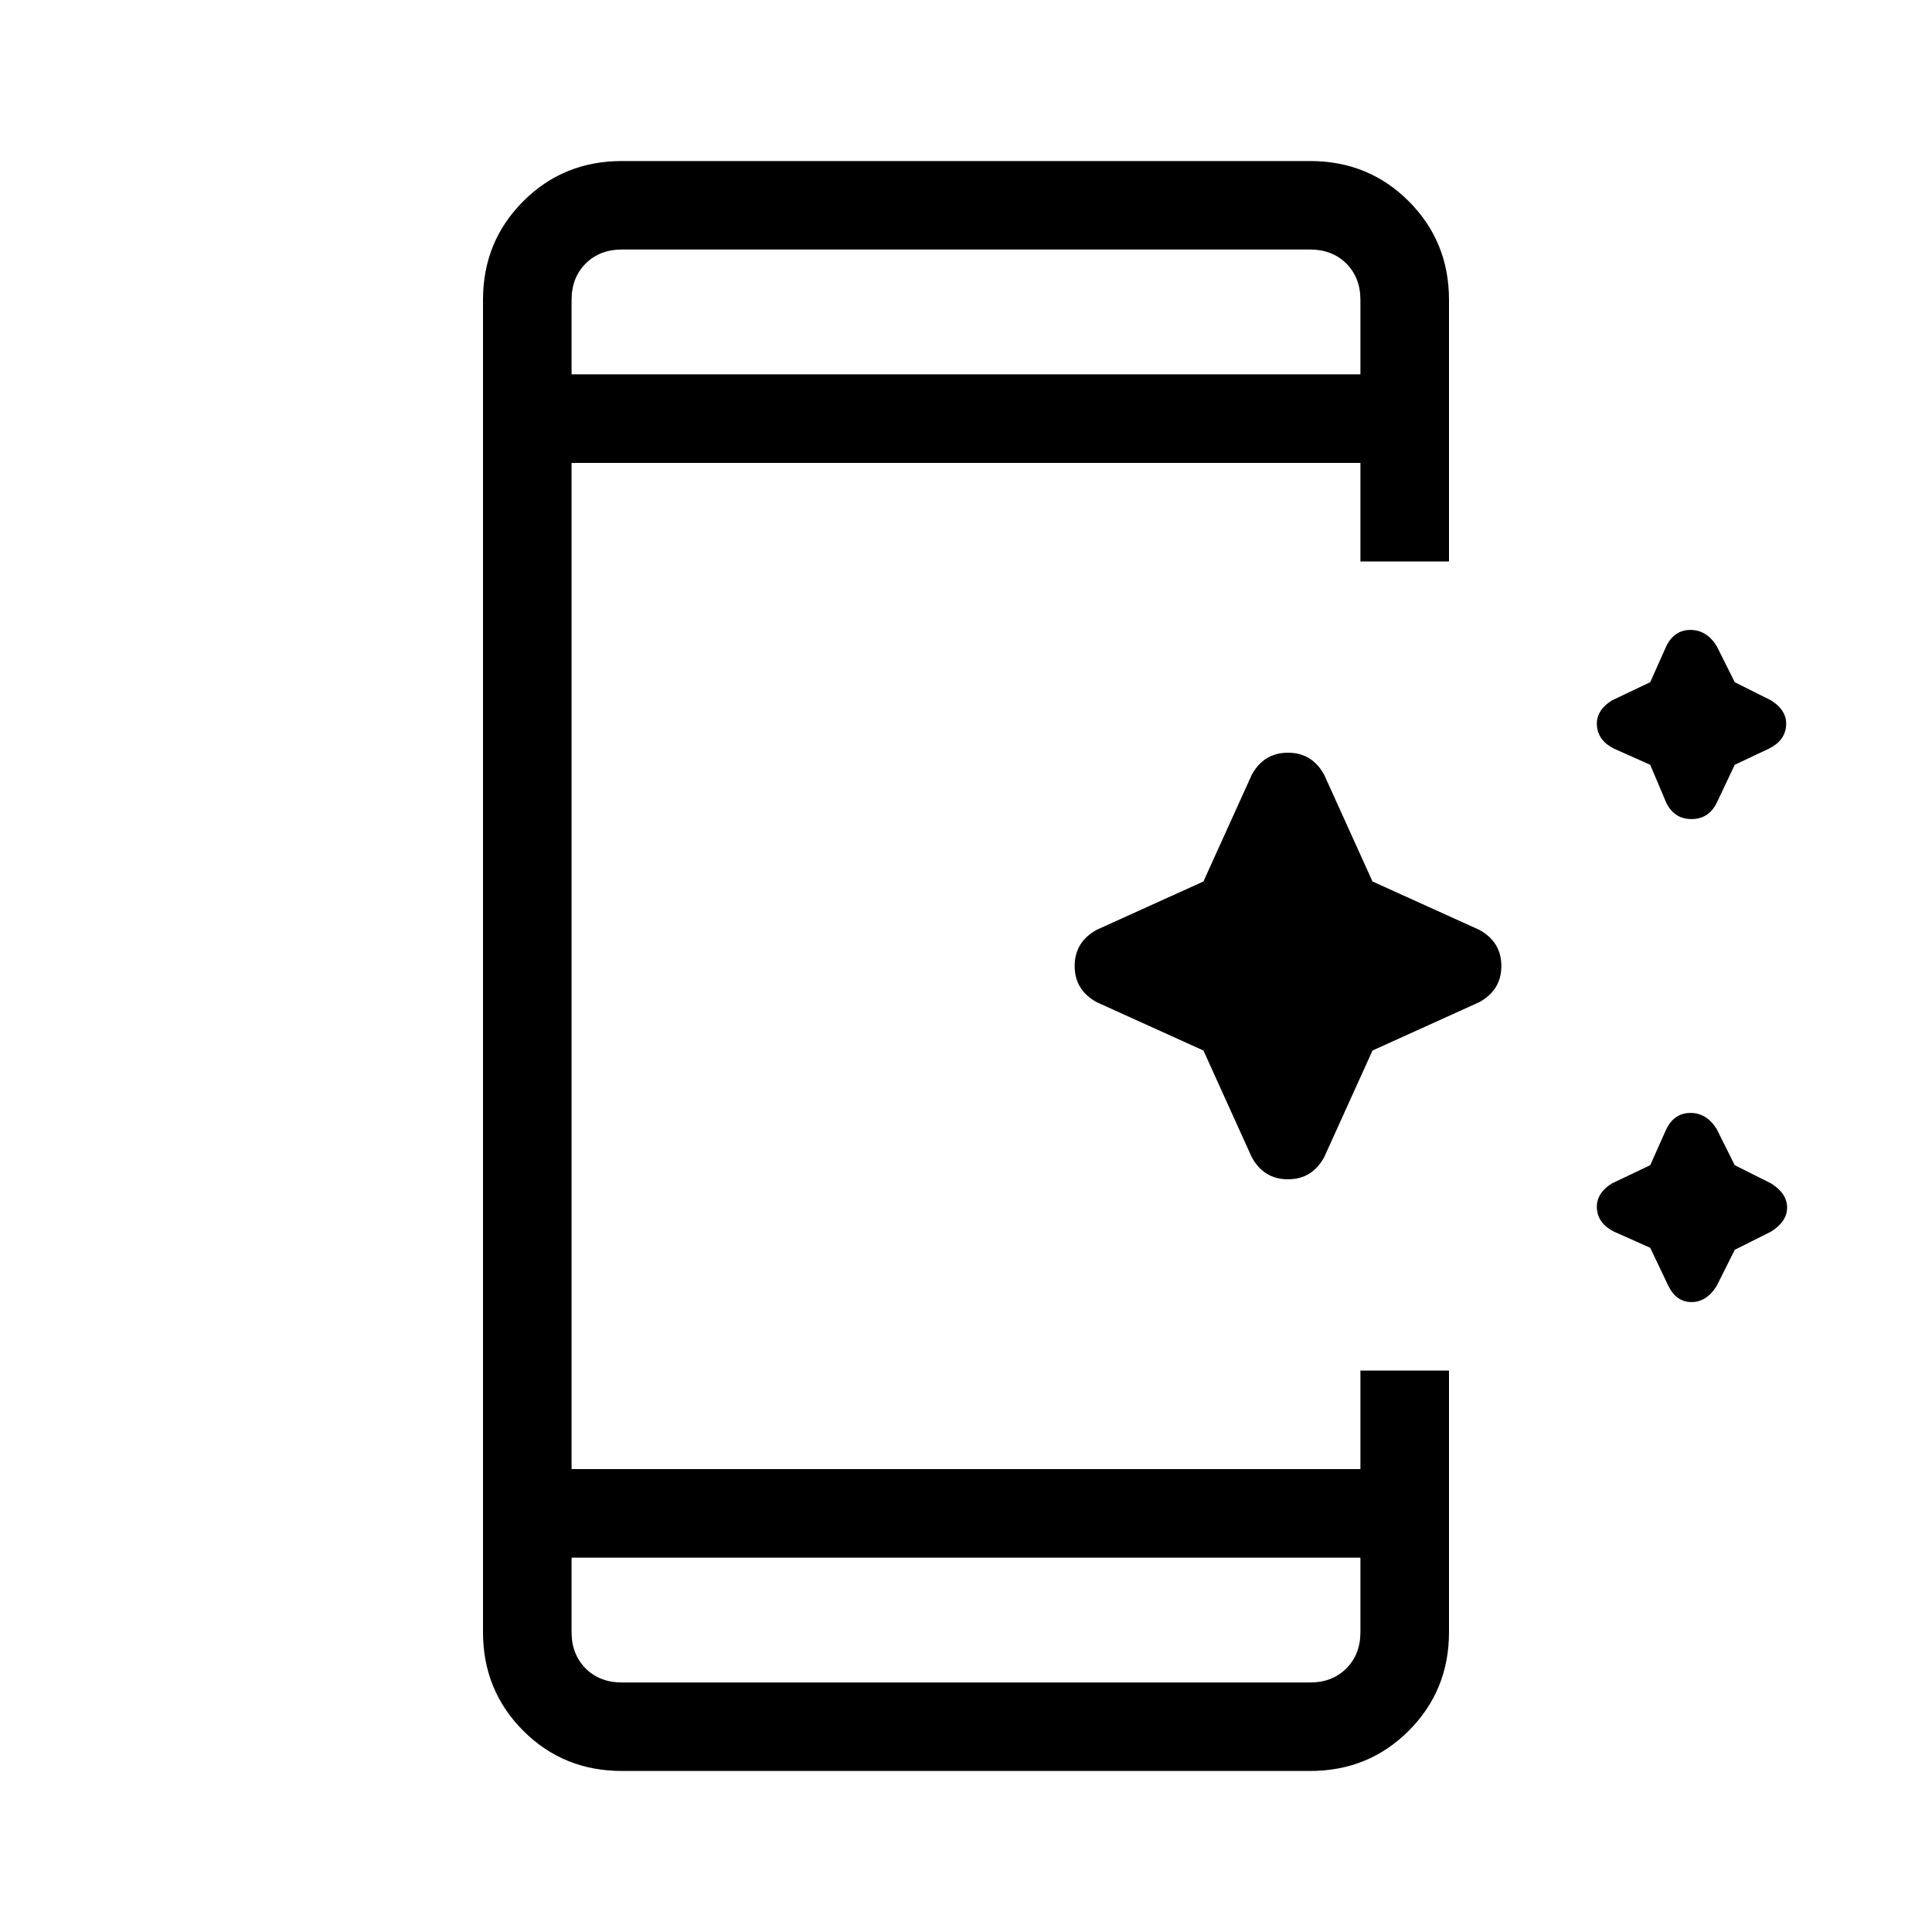 <svg xmlns="http://www.w3.org/2000/svg" height="20" width="20"><path d="M17.25 8.312 17.083 7.917 16.708 7.75Q16.542 7.667 16.531 7.51Q16.521 7.354 16.688 7.25L17.083 7.062L17.25 6.688Q17.333 6.521 17.5 6.521Q17.667 6.521 17.771 6.688L17.958 7.062L18.333 7.25Q18.5 7.354 18.49 7.51Q18.479 7.667 18.312 7.75L17.958 7.917L17.771 8.312Q17.688 8.479 17.51 8.479Q17.333 8.479 17.25 8.312ZM12.958 11.979 12.458 10.875 11.354 10.375Q11.125 10.25 11.125 10Q11.125 9.75 11.354 9.625L12.458 9.125L12.958 8.021Q13.083 7.792 13.333 7.792Q13.583 7.792 13.708 8.021L14.208 9.125L15.312 9.625Q15.542 9.75 15.542 10Q15.542 10.25 15.312 10.375L14.208 10.875L13.708 11.979Q13.583 12.208 13.333 12.208Q13.083 12.208 12.958 11.979ZM17.271 13.312 17.083 12.917 16.708 12.75Q16.542 12.667 16.531 12.51Q16.521 12.354 16.688 12.25L17.083 12.062L17.25 11.688Q17.333 11.521 17.5 11.521Q17.667 11.521 17.771 11.688L17.958 12.062L18.333 12.25Q18.5 12.354 18.5 12.5Q18.5 12.646 18.333 12.75L17.958 12.938L17.771 13.312Q17.667 13.479 17.51 13.479Q17.354 13.479 17.271 13.312ZM14.083 16.125H5.917V16.896Q5.917 17.125 6.062 17.271Q6.208 17.417 6.438 17.417H13.562Q13.792 17.417 13.938 17.271Q14.083 17.125 14.083 16.896ZM14.083 3.875V3.104Q14.083 2.875 13.938 2.729Q13.792 2.583 13.562 2.583H6.438Q6.208 2.583 6.062 2.729Q5.917 2.875 5.917 3.104V3.875ZM6.438 18.333Q5.833 18.333 5.417 17.917Q5 17.5 5 16.896V3.104Q5 2.5 5.417 2.083Q5.833 1.667 6.438 1.667H13.562Q14.167 1.667 14.583 2.083Q15 2.5 15 3.104V5.812H14.083V4.792H5.917V15.208H14.083V14.188H15V16.896Q15 17.5 14.583 17.917Q14.167 18.333 13.562 18.333ZM5.917 2.583Q5.917 2.583 5.917 2.729Q5.917 2.875 5.917 3.104V3.875V3.104Q5.917 2.875 5.917 2.729Q5.917 2.583 5.917 2.583ZM5.917 17.417Q5.917 17.417 5.917 17.271Q5.917 17.125 5.917 16.896V16.125V16.896Q5.917 17.125 5.917 17.271Q5.917 17.417 5.917 17.417Z"/></svg>